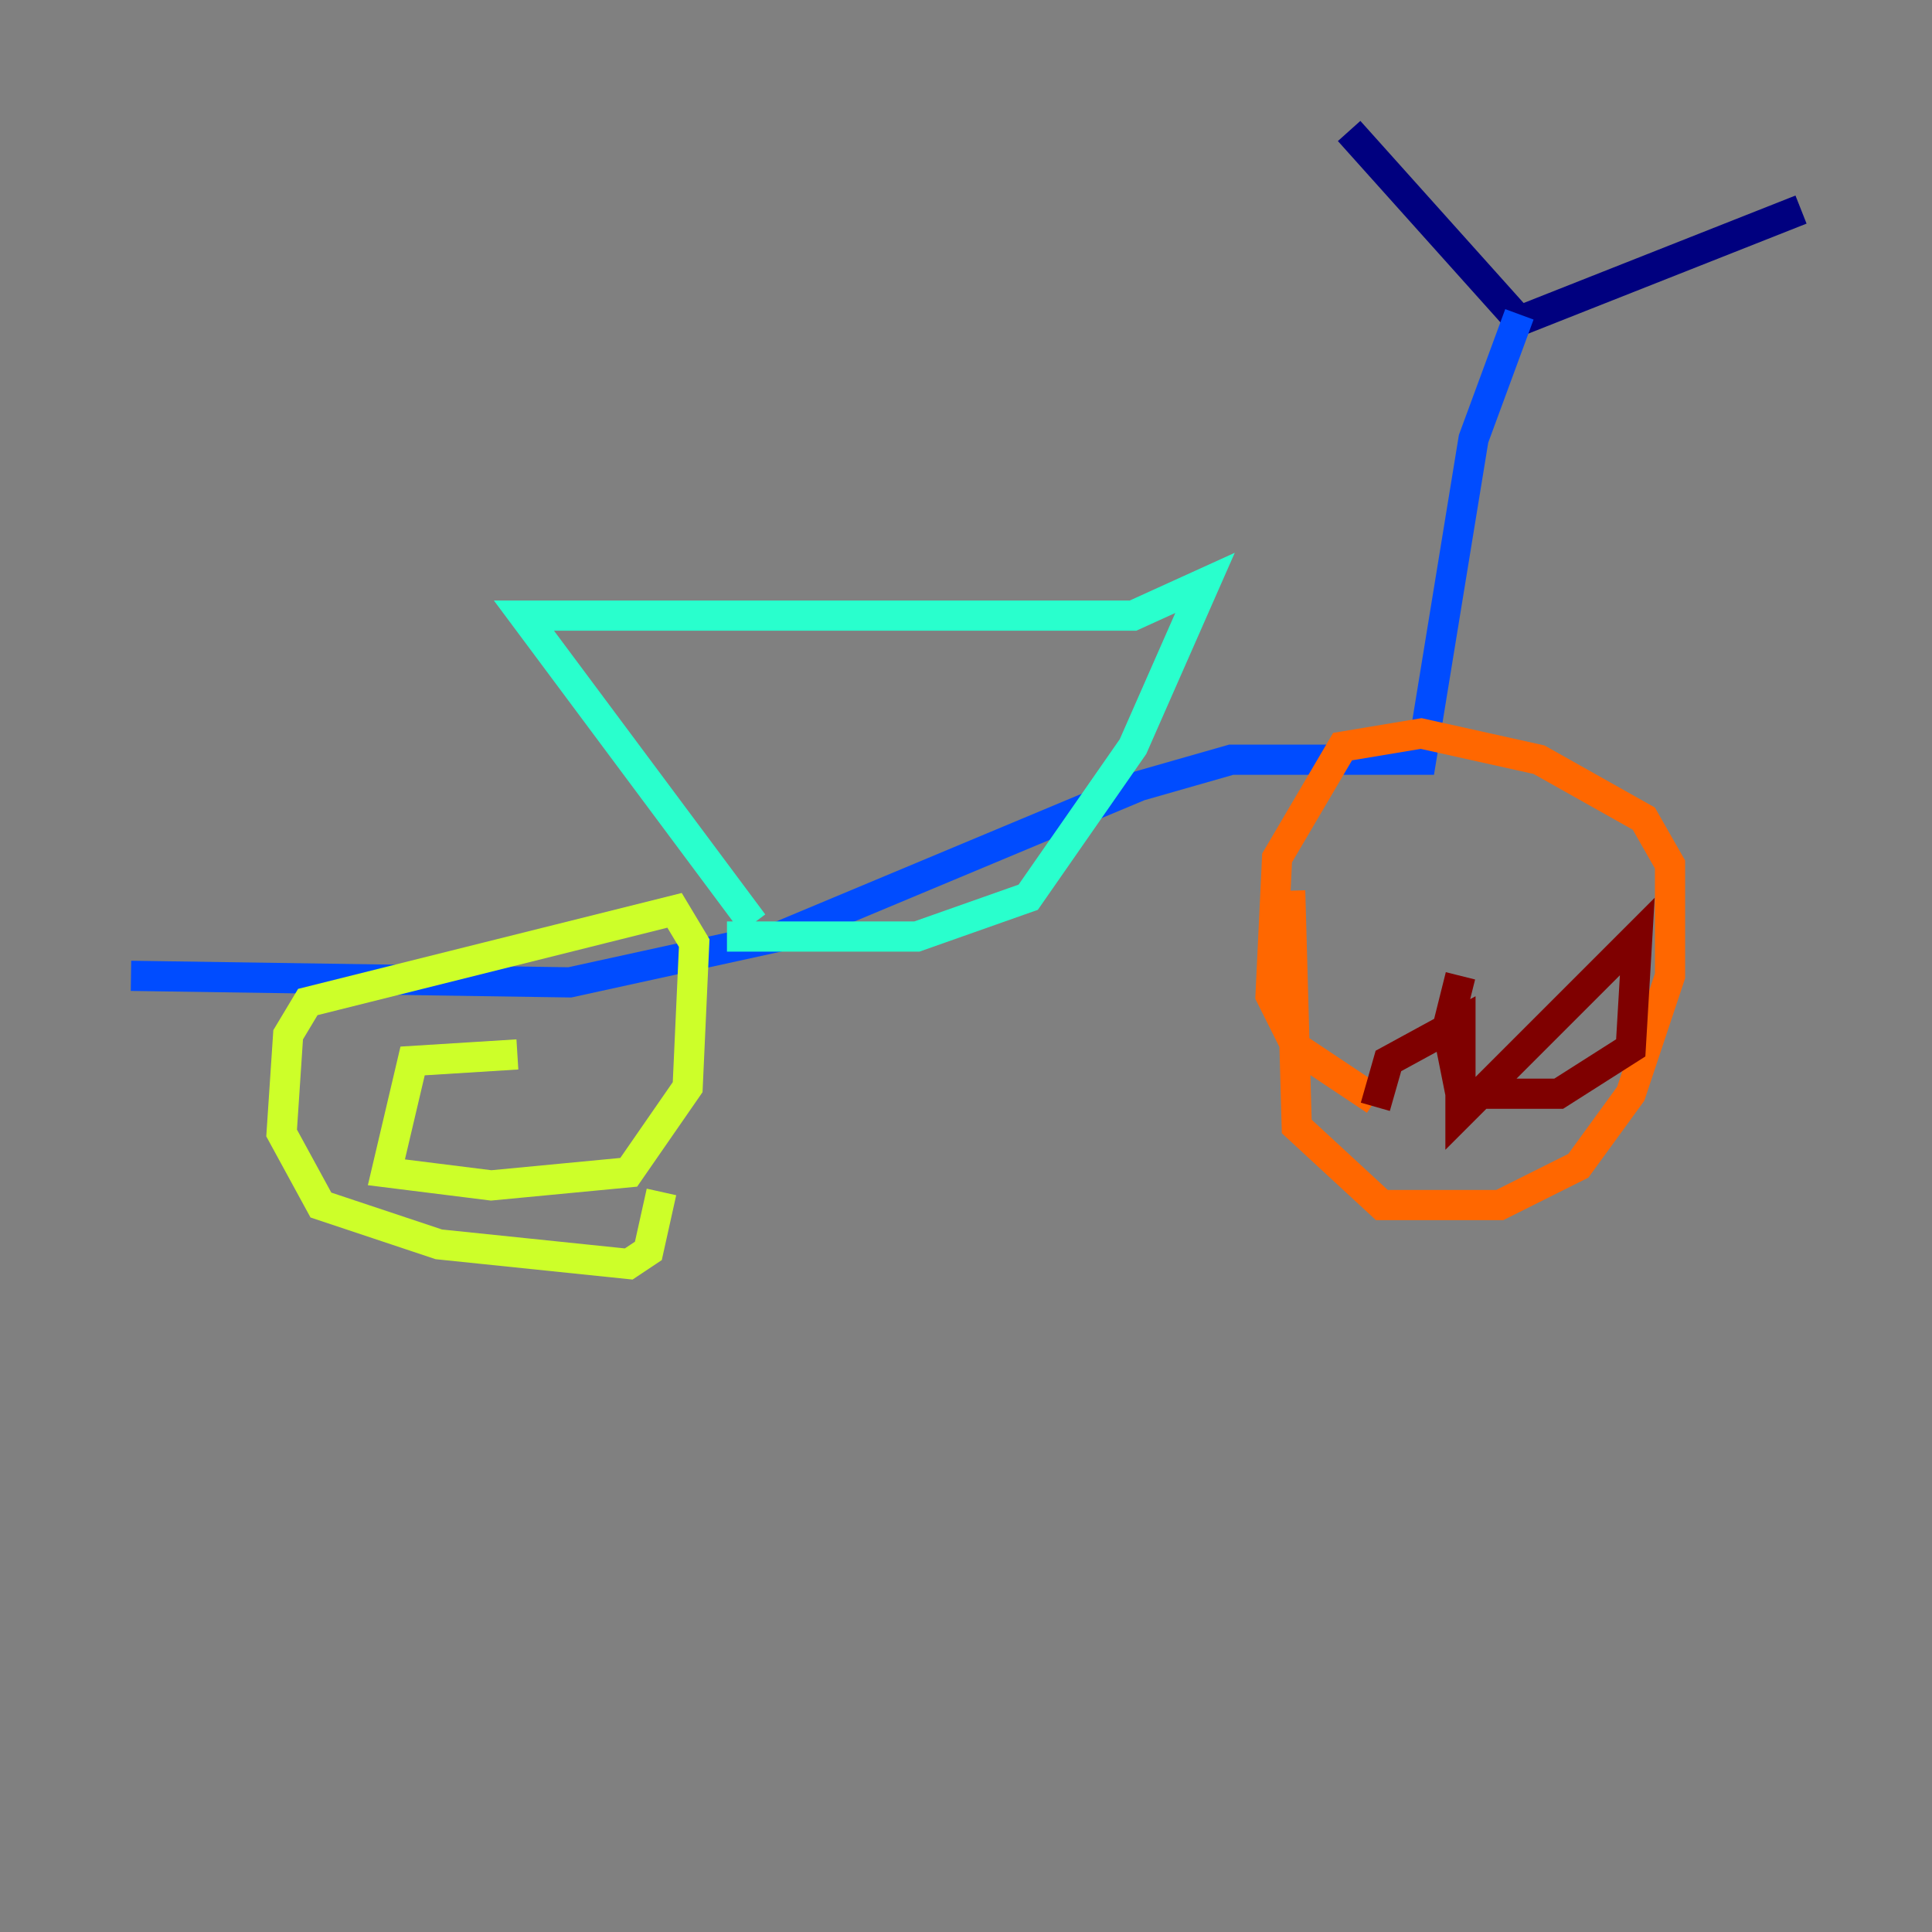 <?xml version="1.0" encoding="utf-8" ?>
<svg baseProfile="tiny" height="128" version="1.2" viewBox="0,0,128,128" width="128" xmlns="http://www.w3.org/2000/svg" xmlns:ev="http://www.w3.org/2001/xml-events" xmlns:xlink="http://www.w3.org/1999/xlink"><rect x="0" y="0" width="128" height="128" fill="#808080" stroke="none"/><defs /><polyline fill="none" points="89.383,8.678 100.664,21.261 119.322,13.885" stroke="#00007f" stroke-width="2" /><polyline fill="none" points="100.664,20.827 97.627,29.071 94.156,50.332 81.573,50.332 75.498,52.068 51.634,62.047 37.749,65.085 8.678,64.651" stroke="#004cff" stroke-width="2" /><polyline fill="none" points="49.898,61.18 34.712,40.786 75.064,40.786 79.837,38.617 75.064,49.464 68.122,59.444 60.746,62.047 48.163,62.047" stroke="#29ffcd" stroke-width="2" /><polyline fill="none" points="34.278,69.858 27.336,70.291 25.6,77.668 32.542,78.536 41.654,77.668 45.559,72.027 45.993,62.481 44.691,60.312 20.393,66.386 19.091,68.556 18.658,75.064 21.261,79.837 29.071,82.441 41.654,83.742 42.956,82.875 43.824,78.969" stroke="#cdff29" stroke-width="2" /><polyline fill="none" points="85.478,59.01 85.912,74.63 91.552,79.837 99.363,79.837 104.57,77.234 108.041,72.461 110.644,64.651 110.644,57.275 108.909,54.237 101.966,50.332 94.156,48.597 88.949,49.464 84.61,56.841 84.176,65.953 85.912,69.424 91.119,72.895" stroke="#ff6700" stroke-width="2" /><polyline fill="none" points="96.759,64.651 95.891,68.122 96.759,72.461 103.268,72.461 108.041,69.424 108.475,62.047 96.759,73.763 96.759,67.688 91.986,70.291 91.119,73.329" stroke="#7f0000" stroke-width="2" /></svg>